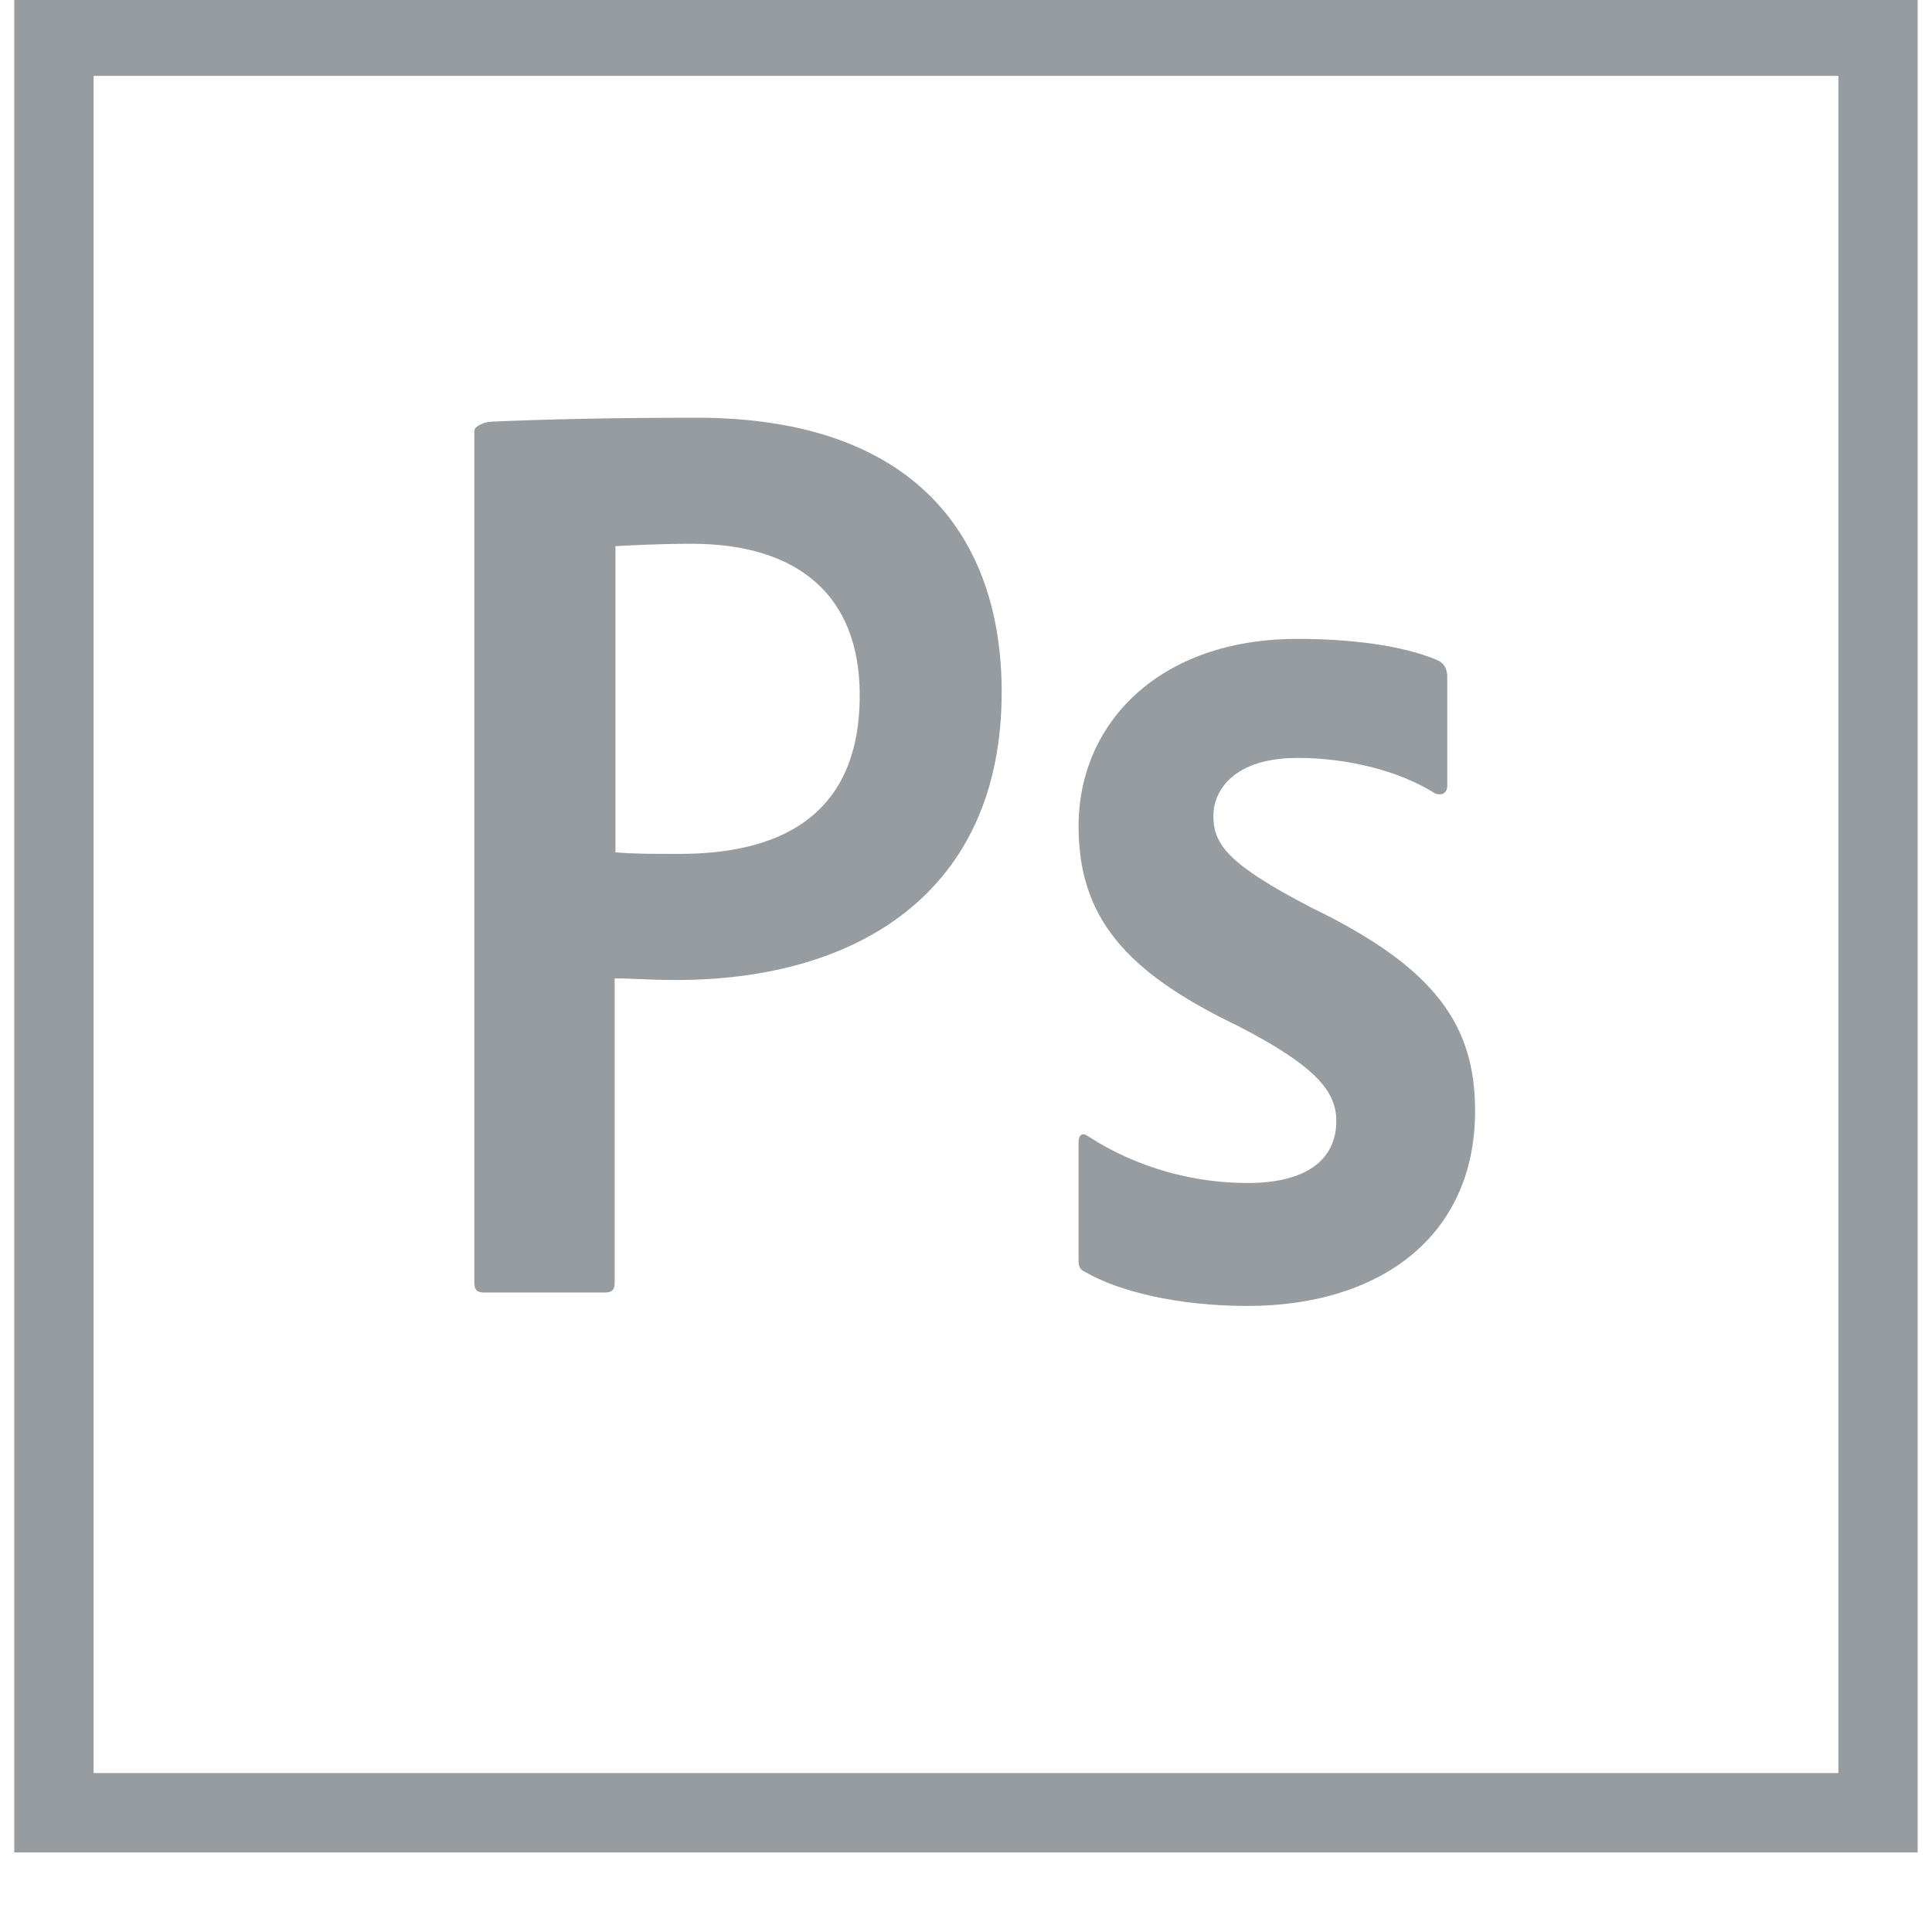 <?xml version="1.0" encoding="utf-8"?>
<!-- Generator: Adobe Illustrator 14.0.0, SVG Export Plug-In . SVG Version: 6.00 Build 43363)  -->
<!DOCTYPE svg PUBLIC "-//W3C//DTD SVG 1.1//EN" "http://www.w3.org/Graphics/SVG/1.1/DTD/svg11.dtd">
<svg version="1.1" id="Calque_1" xmlns="http://www.w3.org/2000/svg" xmlns:xlink="http://www.w3.org/1999/xlink" x="0px" y="0px"
	 width="90px" height="90px" viewBox="0 0 90 90" enable-background="new 0 0 90 90" xml:space="preserve">
<path fill="#979CA0" d="M4.36,3.535h81.279v79.062H4.36V3.535z M0.666,86.291h88.667V-0.16H0.666V86.291z M60.441,35.307
	c-2.918,0-3.916,1.478-3.916,2.697c0,1.33,0.666,2.254,4.582,4.286c5.801,2.808,7.608,5.505,7.608,9.458
	c0,5.911-4.507,9.088-10.604,9.088c-3.215,0-5.983-0.665-7.572-1.589c-0.258-0.11-0.295-0.295-0.295-0.591v-5.432
	c0-0.369,0.186-0.479,0.441-0.295c2.328,1.514,4.987,2.18,7.428,2.18c2.919,0,4.138-1.219,4.138-2.883
	c0-1.33-0.853-2.513-4.582-4.434c-5.245-2.513-7.425-5.062-7.425-9.311c0-4.766,3.729-8.719,10.195-8.719
	c3.178,0,5.396,0.48,6.613,1.034c0.295,0.185,0.368,0.48,0.368,0.739V36.6c0,0.296-0.185,0.48-0.554,0.37
	C65.245,35.936,62.844,35.307,60.441,35.307L60.441,35.307z M28.67,39.704c0.85,0.073,1.515,0.073,2.992,0.073
	c4.323,0,8.387-1.515,8.387-7.389c0-4.692-2.918-7.057-7.832-7.057c-1.478,0-2.882,0.074-3.547,0.111V39.704z M22.094,20.086
	c0-0.258,0.518-0.443,0.813-0.443c2.364-0.111,5.873-0.185,9.531-0.185c10.233,0,14.224,5.616,14.224,12.783
	c0,9.384-6.798,13.411-15.147,13.411c-1.404,0-1.884-0.073-2.882-0.073v14.187c0,0.297-0.11,0.443-0.443,0.443h-5.652
	c-0.296,0-0.443-0.111-0.443-0.443v-39.68H22.094z"/>
</svg>

